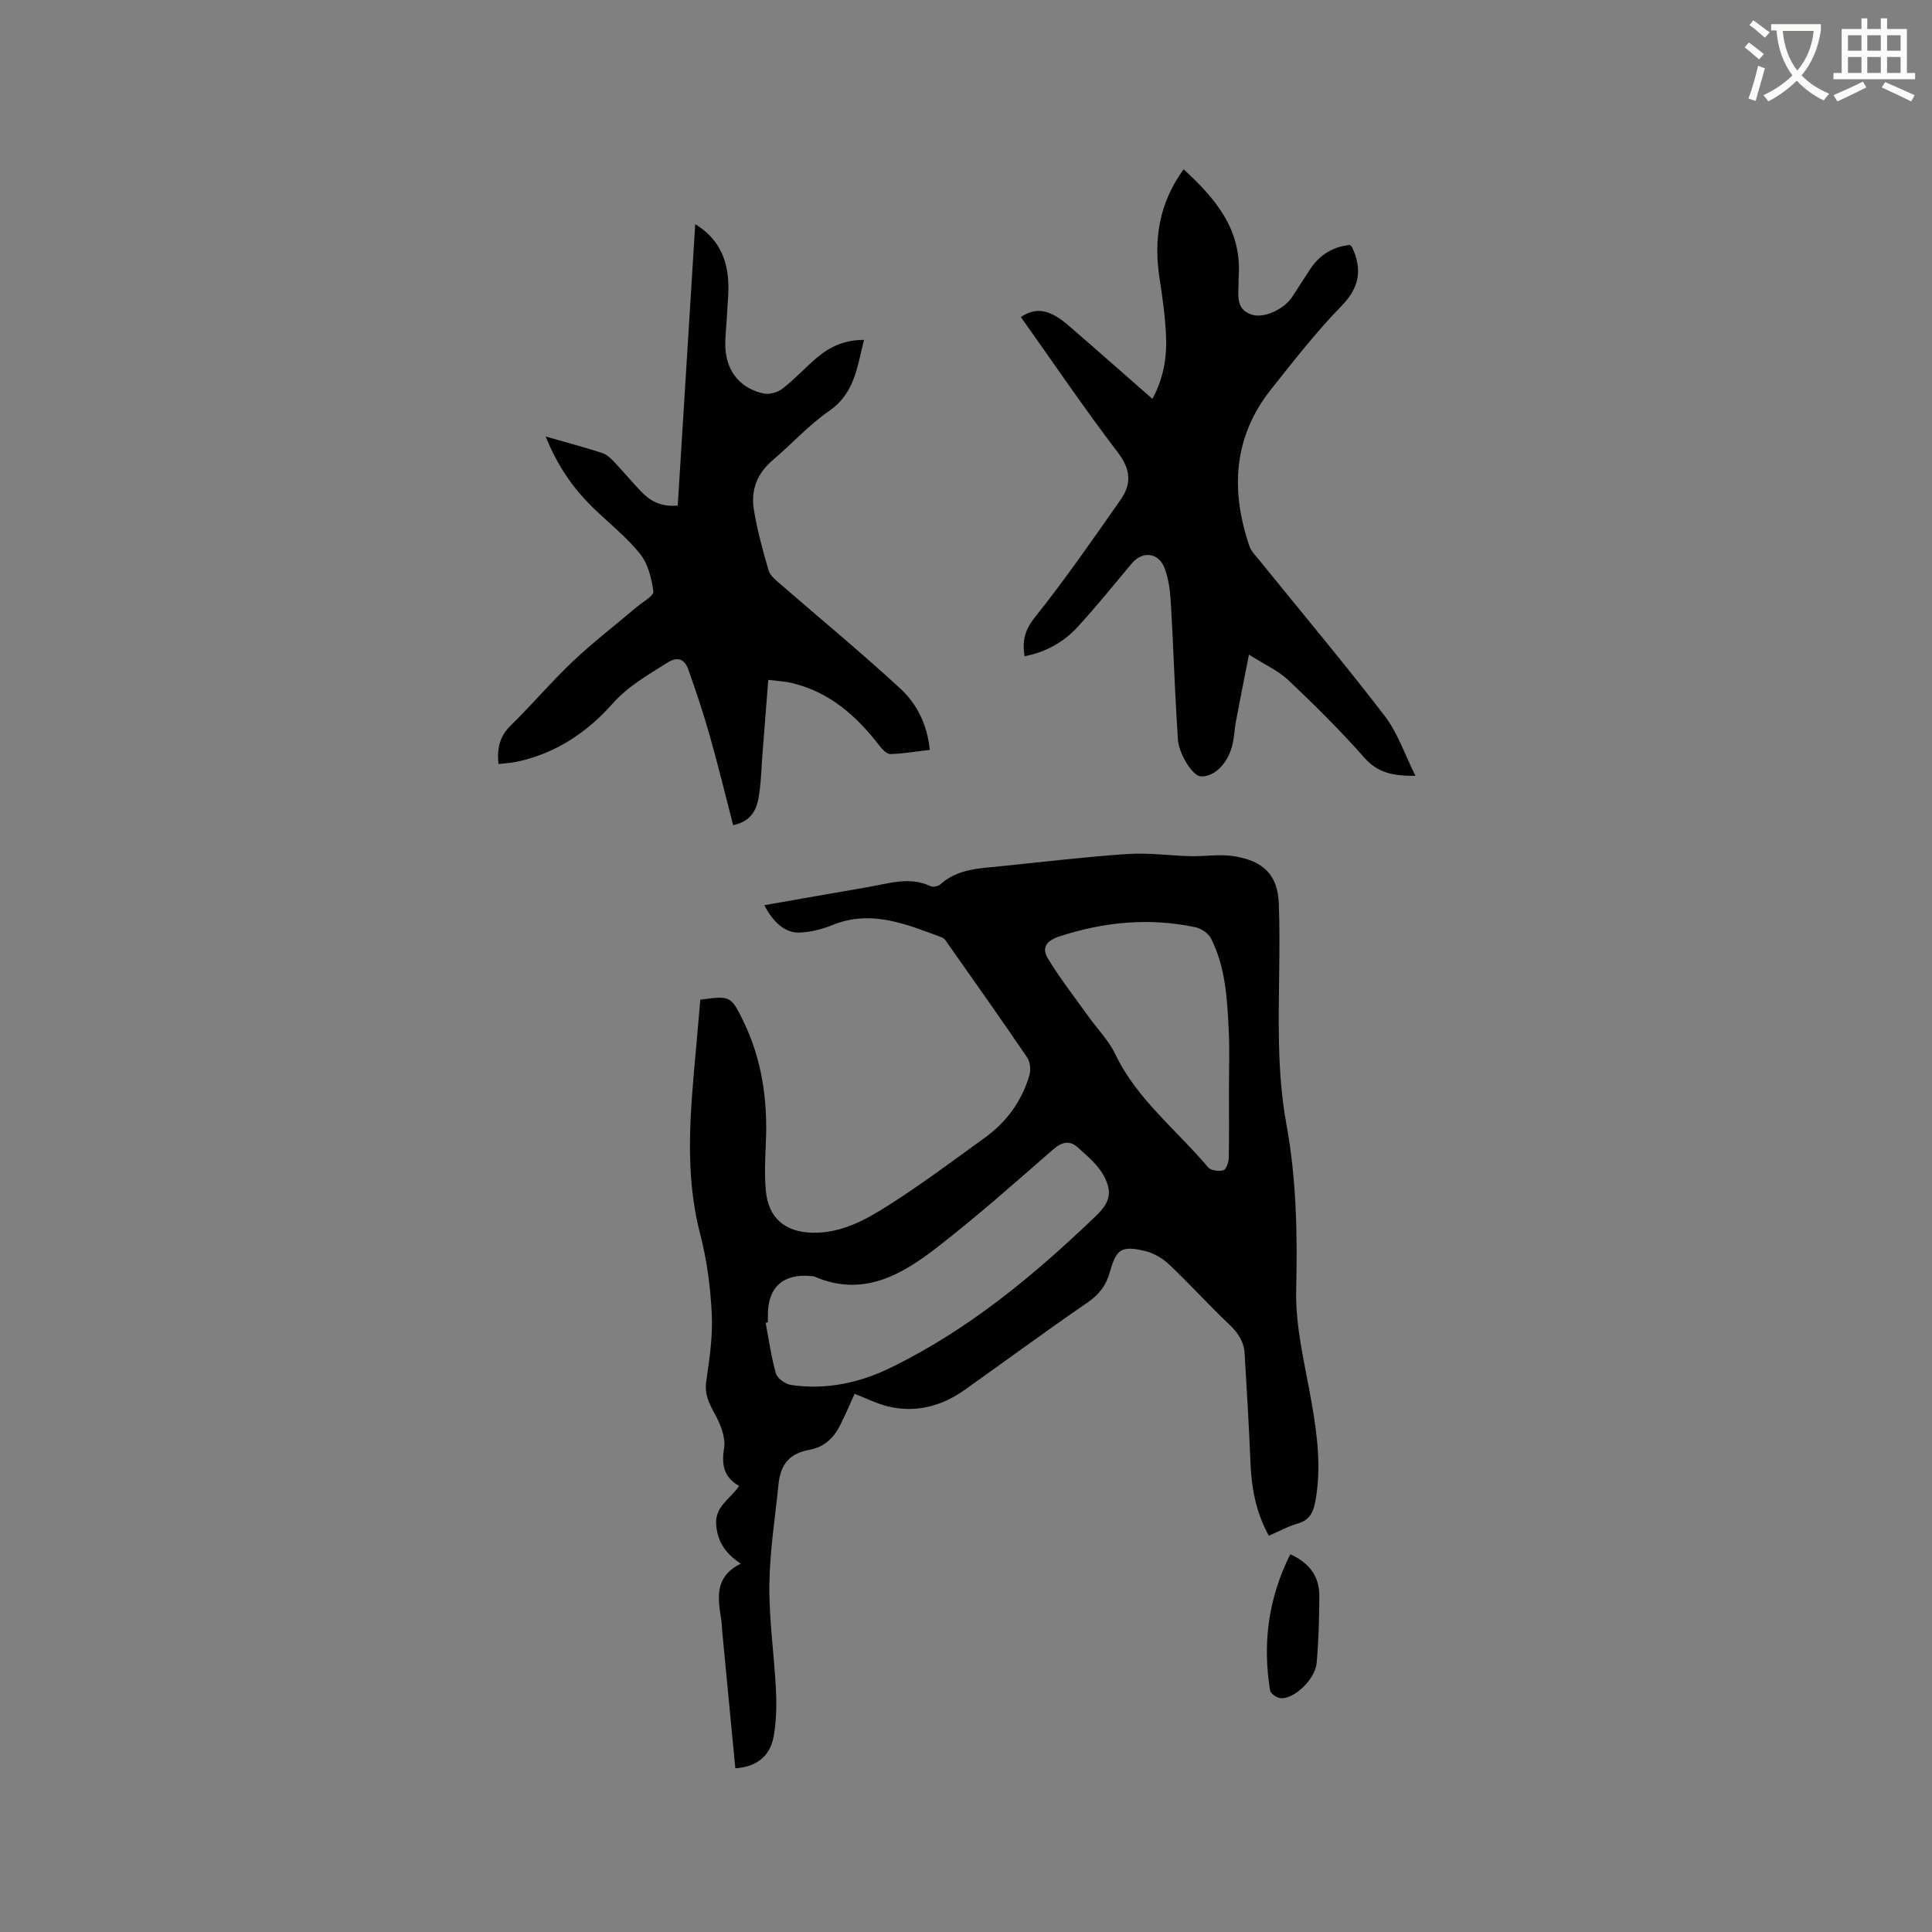 <svg enable-background="new 0 0 400 400" viewBox="0 0 400 400" xmlns="http://www.w3.org/2000/svg"><rect x="0" y="0" width="400" height="400" fill="#808080" stroke="none"/><path d="m362.1 8.8c1.1.8 2.1 1.6 3.1 2.4l-1 1.1c-1.3-1.1-2.3-2-3-2.5zm1.9 4.8c.5.2.9.4 1.4.5-.6 2.3-1.3 4.5-1.9 6.8l-1.5-.5c.8-2.1 1.4-4.3 2-6.8zm-1-9.4c1.3.9 2.4 1.8 3.4 2.5l-1 1.1c-1.4-1.2-2.4-2.1-3.2-2.6zm3.7 2.2v-1.4h10.3v1.2c-.5 3.6-1.8 6.8-4 9.4 1.5 1.6 3.4 2.8 5.7 3.8-.3.4-.7.8-1.1 1.4-2.3-1.1-4.1-2.5-5.6-4.1-1.6 1.6-3.6 3.1-5.9 4.3-.3-.5-.7-.9-1-1.3 2.4-1.1 4.4-2.5 6-4.1-1.9-2.5-3-5.6-3.3-9.3h-1.1zm8.8 0h-6.4c.3 3.3 1.3 6 3 8.2 2-2.3 3.1-5.1 3.4-8.2z" fill="#fbfcfa"/><path d="m385.3 3.8h1.3v2.2h2.8v-2.2h1.3v2.2h4.1v9.1h1.7v1.3h-16.9v-1.3h1.7v-9.1h4.1v-2.2zm.4 13.1.7 1.2c-1.8.9-3.8 1.9-6 2.9-.2-.4-.5-.8-.8-1.3 2.3-1 4.3-1.9 6.1-2.8zm-3.1-6.4h2.8v-3.2h-2.8zm0 4.6h2.8v-3.3h-2.8zm4-4.6h2.8v-3.2h-2.8zm0 4.6h2.8v-3.3h-2.8zm3.7 1.9c2.1.9 4.1 1.8 6.1 2.7l-.7 1.3c-2.2-1.1-4.2-2-6.1-2.9zm3.2-9.7h-2.8v3.2h2.8zm-2.8 7.8h2.8v-3.3h-2.8z" fill="#fbfcfa"/><g fill="#010101"><path d="m262.7 317.96c-2.81-5.09-3.63-10.24-3.83-15.6-.29-7.4-.75-14.8-1.19-22.19-.15-2.42-1.36-4.23-3.16-5.94-4.23-3.99-8.13-8.34-12.36-12.34-1.39-1.32-3.27-2.46-5.11-2.89-4.82-1.13-5.93-.44-7.24 4.29-.78 2.81-2.22 4.72-4.66 6.39-8.56 5.87-16.91 12.04-25.38 18.05-4.8 3.41-10.13 4.85-15.95 3.45-2.27-.55-4.4-1.65-6.88-2.61-.83 1.81-1.83 4.19-2.99 6.49-1.34 2.65-3.22 4.53-6.42 5.12-4.11.76-5.93 3.01-6.35 7.13-.7 6.96-1.82 13.92-1.89 20.89-.07 7.28 1.02 14.56 1.37 21.84.15 3.15.07 6.38-.48 9.47-.75 4.16-3.6 6.31-7.94 6.6-.9-9.37-1.79-18.74-2.69-28.12-.08-.84-.08-1.7-.21-2.53-.69-4.46-1.56-8.96 4.03-11.72-3.21-2.12-4.78-4.54-5.09-7.98-.34-3.87 2.88-5.36 4.75-8.1-3.16-1.83-3.68-4.33-3.12-7.81.36-2.22-.73-4.96-1.89-7.07-1.21-2.2-2.18-4.09-1.8-6.76.66-4.61 1.37-9.31 1.15-13.92-.27-5.57-1.01-11.22-2.41-16.61-3.34-12.83-2-25.65-.84-38.52.3-3.35.58-6.71.87-9.99 6.15-.88 6.37-.75 8.84 4.29 3.93 8.01 5.13 16.51 4.73 25.33-.15 3.28-.29 6.59-.01 9.84.49 5.72 3.98 8.67 9.7 8.78 5.94.12 10.92-2.64 15.62-5.62 6.88-4.37 13.42-9.27 20.03-14.05 4.5-3.26 7.68-7.6 9.23-12.95.32-1.1.16-2.74-.47-3.67-5.3-7.8-10.76-15.5-16.18-23.21-.42-.6-.85-1.41-1.45-1.63-7.35-2.72-14.64-5.86-22.73-2.55-2.11.86-4.47 1.45-6.74 1.54-2.96.11-5.45-2.05-7.31-5.67 7.27-1.27 14.45-2.55 21.63-3.78 4.24-.73 8.46-2.2 12.77-.16.52.25 1.58.02 2.04-.38 3.6-3.23 8.11-3.3 12.51-3.75 8.75-.89 17.49-1.94 26.26-2.53 4.3-.29 8.65.34 12.98.45 3.05.07 6.17-.47 9.13.02 6.03 1 8.98 3.87 9.2 9.85.35 9.62-.18 19.26.03 28.89.12 5.56.52 11.19 1.52 16.65 2.11 11.43 2.31 22.86 2.04 34.46-.18 7.69 1.84 15.47 3.18 23.16 1.19 6.83 2.07 13.61.79 20.52-.41 2.23-1.15 3.89-3.57 4.6-2.03.57-3.9 1.61-6.06 2.55zm-103.72-44.19c-.15.03-.31.06-.46.09.67 3.51 1.14 7.08 2.13 10.5.3 1.03 1.94 2.21 3.1 2.38 7.24 1.07 14.17-.41 20.67-3.58 16.1-7.85 29.69-19.13 42.51-31.44 2.89-2.78 3.47-4.94 1.5-8.46-1.23-2.2-3.35-3.95-5.27-5.68-1.77-1.61-3.38-1.12-5.22.49-7.83 6.83-15.61 13.73-23.81 20.1-7.41 5.75-15.42 10.46-25.43 6.16-.19-.08-.41-.1-.62-.12-5.83-.63-9.11 2.25-9.09 7.97 0 .53-.01 1.06-.01 1.59zm95.46-47.95c0-4.13.16-8.26-.04-12.38-.31-6.55-.64-13.15-3.68-19.15-.54-1.06-2.01-2.06-3.21-2.31-9.51-2.02-18.82-1.14-28.07 1.86-2.93.95-3.81 2.44-2.44 4.68 2.5 4.1 5.47 7.91 8.27 11.83 1.88 2.63 4.26 5.02 5.63 7.89 4.51 9.42 12.73 15.71 19.22 23.44.56.67 2.2.87 3.16.61.57-.15 1.1-1.61 1.12-2.49.1-4.67.04-9.32.04-13.98z"/><path d="m211.36 65.64c3.18-2.13 5.98-1.62 9.97 1.84 5.69 4.92 11.32 9.9 17.26 15.1 2.28-4.18 3.01-8.5 2.83-12.91-.17-4-.72-8.01-1.34-11.98-1.25-8.06-.16-15.55 4.97-22.64 6.59 6.04 11.92 12.34 11.43 21.78-.03.53-.06 1.06-.05 1.59.03 2.59-.71 5.56 2.69 6.71 2.54.86 6.73-1.08 8.44-3.7 1.22-1.86 2.42-3.73 3.63-5.6 1.97-3.04 4.73-4.76 8.31-5.12.18.2.36.33.45.5 2.12 4.57 1.55 8.29-2.21 12.14-5.24 5.37-9.88 11.35-14.56 17.23-7.85 9.88-8.43 20.89-4.52 32.44.38 1.13 1.36 2.09 2.15 3.06 8.65 10.7 17.51 21.24 25.88 32.15 2.7 3.52 4.16 7.99 6.37 12.4-4.47.02-7.72-.52-10.54-3.71-4.97-5.63-10.33-10.93-15.78-16.1-2.07-1.96-4.85-3.19-8.16-5.29-1.03 5.26-1.91 9.67-2.74 14.09-.25 1.35-.3 2.74-.57 4.09-.83 4.16-3.75 7.19-6.69 7.03-1.66-.09-4.51-4.66-4.71-7.64-.24-3.7-.43-7.41-.62-11.11-.3-6.03-.51-12.07-.91-18.1-.14-2.09-.48-4.24-1.2-6.19-1.24-3.35-4.6-3.71-6.87-.99-3.67 4.39-7.27 8.85-11.13 13.06-2.9 3.17-6.58 5.24-11.01 6.1-.52-3.11 0-5.4 2.13-8.06 6.27-7.84 11.99-16.13 17.76-24.36 2.24-3.2 2.14-6.2-.53-9.7-6.98-9.15-13.45-18.71-20.13-28.11z"/><path d="m112.97 90.37c4.42 1.27 8.08 2.25 11.69 3.41.93.3 1.77 1.08 2.47 1.82 1.97 2.07 3.78 4.3 5.78 6.34 1.92 1.96 4.25 3.05 7.41 2.72 1.2-19.32 2.4-38.53 3.62-58.24 4.58 2.78 6.44 6.72 6.81 11.41.2 2.51-.14 5.07-.25 7.61-.1 2.22-.42 4.45-.31 6.65.24 4.86 3.21 8.43 7.98 9.39 1.2.24 2.88-.27 3.87-1.04 2.5-1.95 4.66-4.32 7.08-6.38 2.71-2.31 5.82-3.7 9.76-3.69-1.41 5.6-1.93 11.07-7.22 14.72-4.24 2.93-7.77 6.87-11.73 10.23-3.22 2.73-4.51 6.23-3.85 10.21.71 4.26 1.84 8.47 3.07 12.61.34 1.15 1.63 2.1 2.63 2.97 8.22 7.15 16.64 14.08 24.64 21.47 3.4 3.15 5.56 7.41 6.08 12.67-2.8.33-5.48.8-8.16.87-.76.02-1.71-1.01-2.3-1.78-4.77-6.2-10.41-11.15-18.27-12.97-1.31-.3-2.68-.36-4.71-.61-.42 5.32-.8 10.35-1.2 15.38-.24 3.06-.28 6.15-.83 9.15-.46 2.51-1.64 4.81-5.24 5.55-1.6-6.18-3.09-12.33-4.81-18.4-1.32-4.66-2.85-9.28-4.48-13.84-.76-2.12-2.14-2.79-4.41-1.35-4 2.54-8.03 4.79-11.32 8.49-5.27 5.94-11.8 10.29-19.79 11.98-1.2.25-2.44.31-3.78.47-.33-3.28.26-5.76 2.56-8.01 4.4-4.29 8.37-9.02 12.83-13.24 4.21-3.98 8.82-7.52 13.24-11.27 1.24-1.05 3.56-2.31 3.44-3.22-.36-2.7-1.11-5.74-2.77-7.8-2.83-3.52-6.48-6.38-9.74-9.56-4.13-4.02-7.35-8.67-9.79-14.72z"/><path d="m267.14 321.79c4.03 1.83 6.02 4.65 6.01 8.6-.01 4.64-.14 9.29-.55 13.91-.29 3.29-4.46 7.35-7.3 7.31-.82-.01-2.23-.93-2.34-1.61-1.59-9.73-.39-19.07 4.18-28.21z"/></g></svg>
